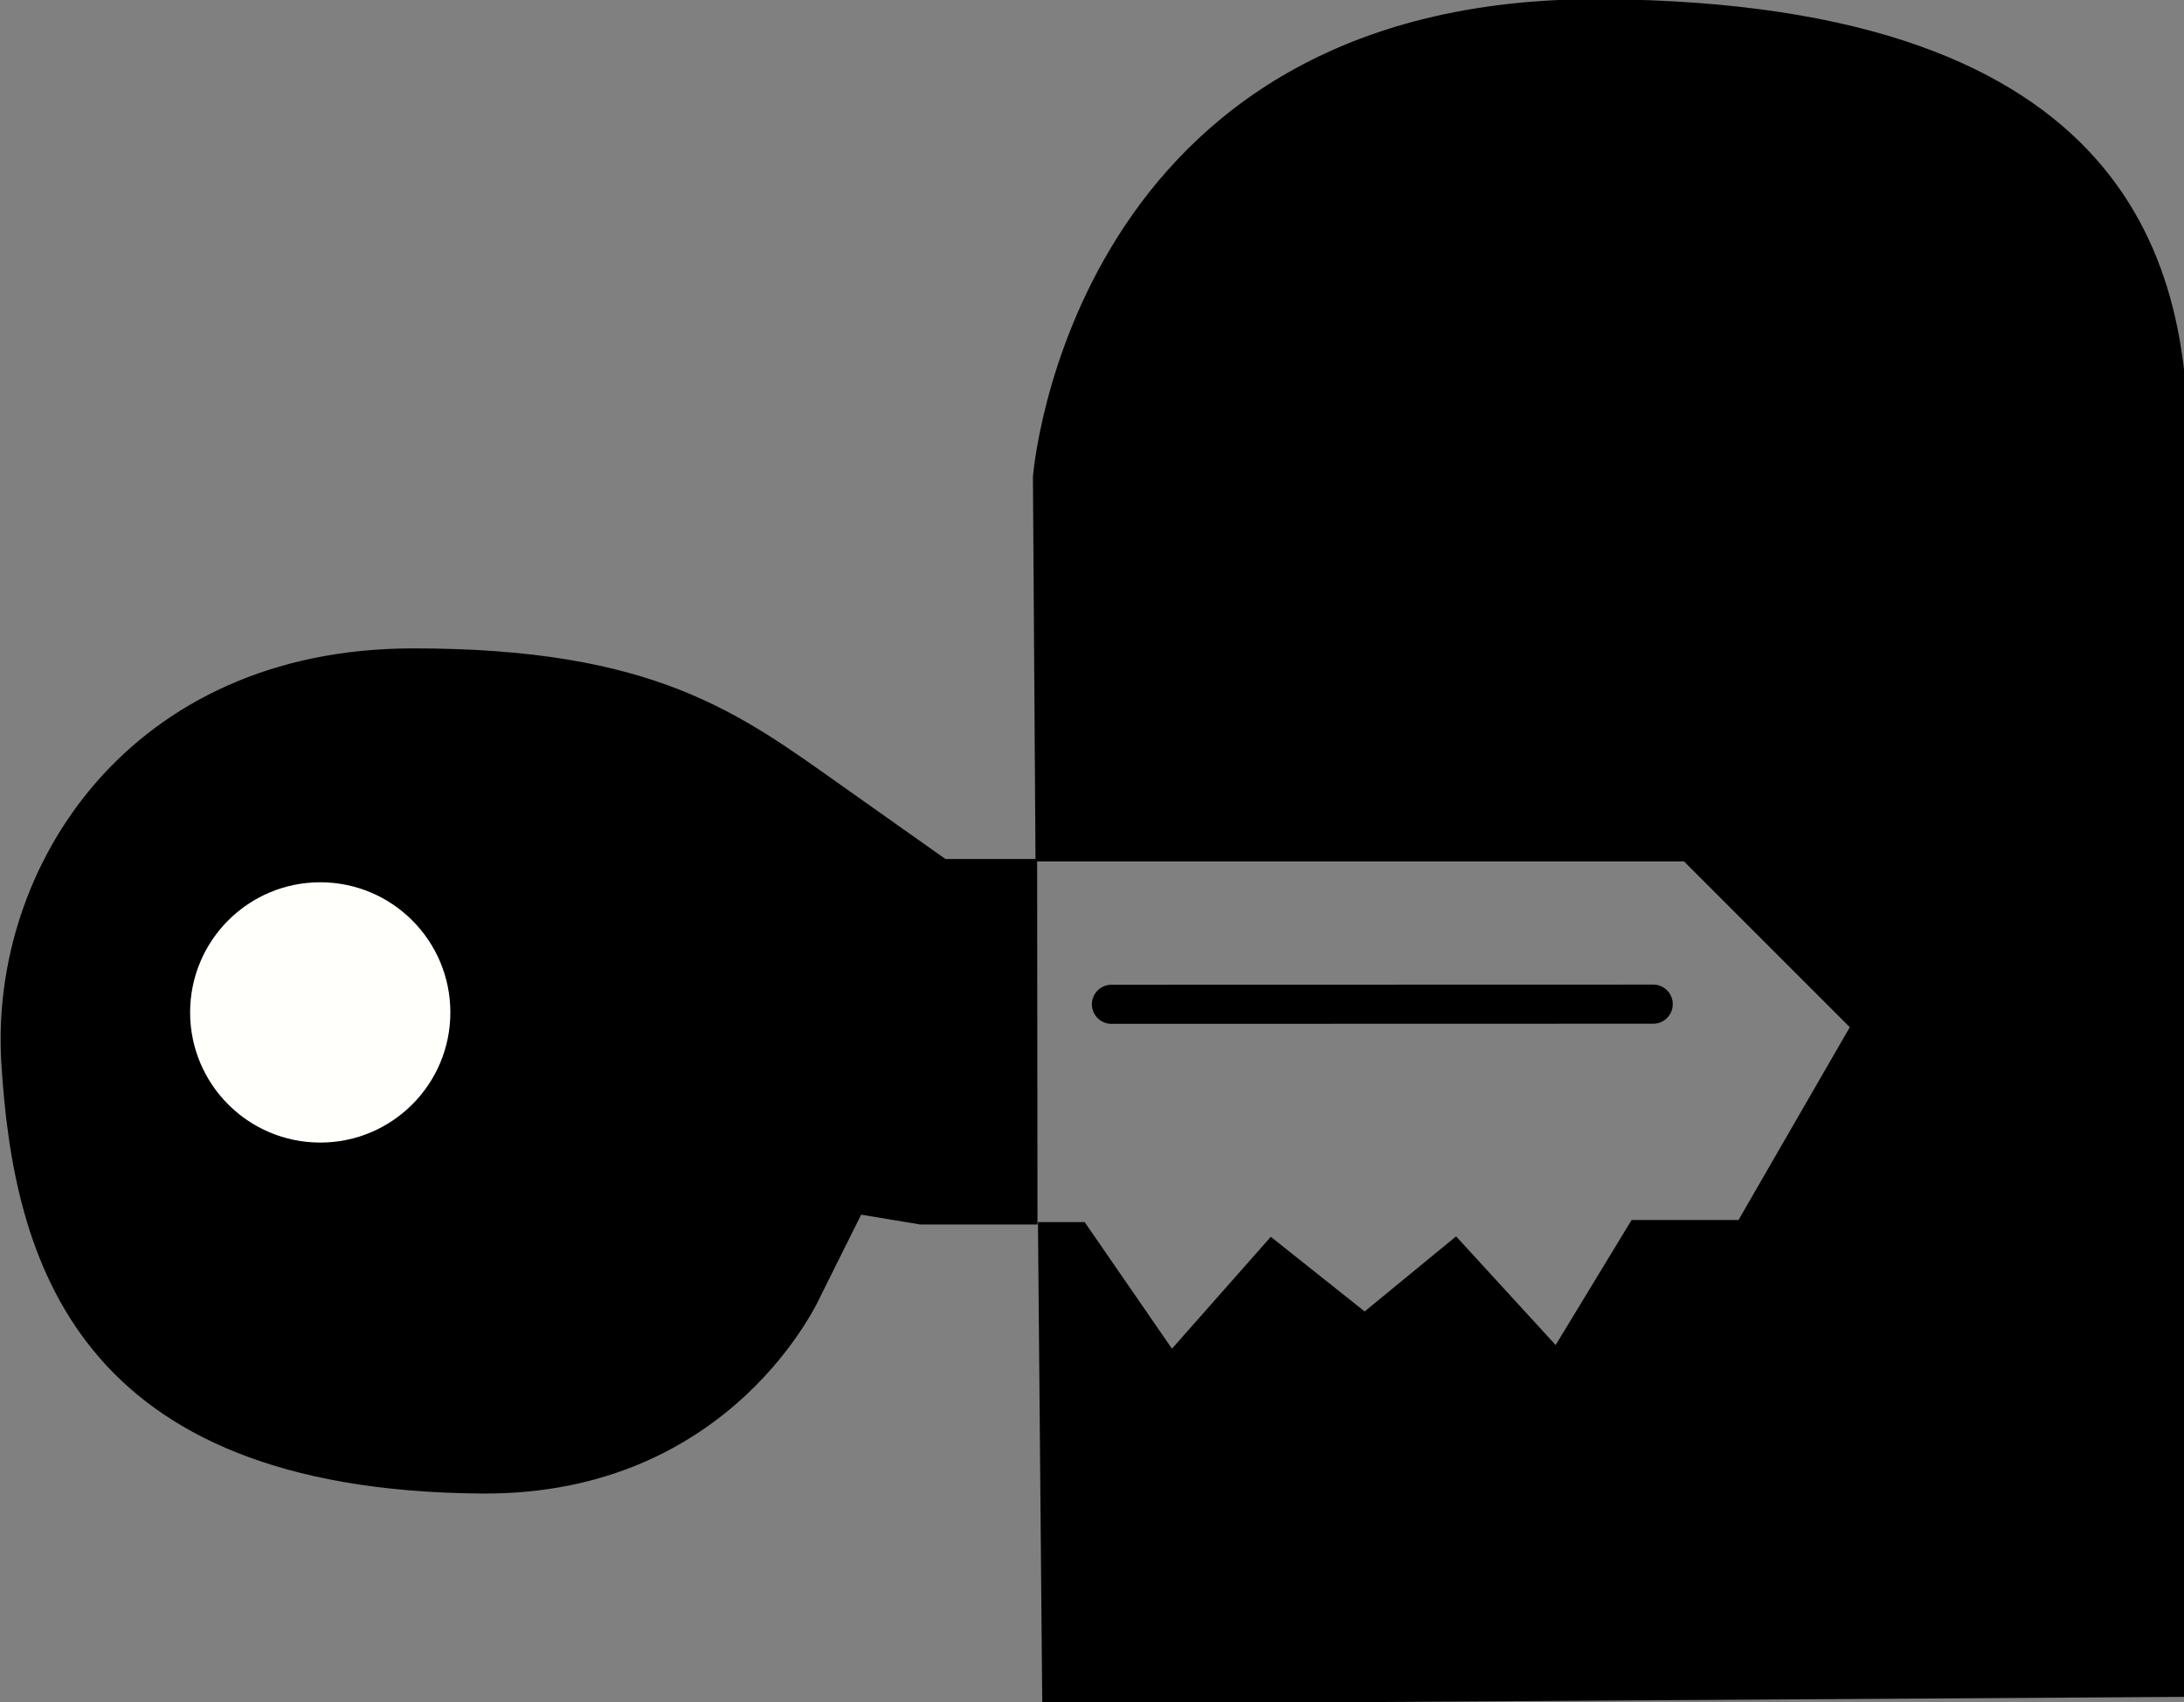 <?xml version="1.0" encoding="UTF-8" standalone="no"?>
<!-- Created with Inkscape (http://www.inkscape.org/) -->

<svg
   width="121.051mm"
   height="94.339mm"
   viewBox="0 0 121.051 94.339"
   version="1.1"
   id="svg5"
   inkscape:version="1.1.1 (3bf5ae0, 2021-09-20)"
   sodipodi:docname="kttt-logo.svg"
   xmlns:inkscape="http://www.inkscape.org/namespaces/inkscape"
   xmlns:sodipodi="http://sodipodi.sourceforge.net/DTD/sodipodi-0.dtd"
   xmlns="http://www.w3.org/2000/svg"
   xmlns:svg="http://www.w3.org/2000/svg">
  <rect x="0" y="0" width="121.051" height="94.339" fill="#808080" stroke="none"/>
  <sodipodi:namedview
     id="namedview7"
     pagecolor="#ffffff"
     bordercolor="#666666"
     borderopacity="1.0"
     inkscape:pageshadow="2"
     inkscape:pageopacity="0.0"
     inkscape:pagecheckerboard="0"
     inkscape:document-units="mm"
     showgrid="false"
     inkscape:zoom="1.5554293"
     inkscape:cx="233.37609"
     inkscape:cy="61.397841"
     inkscape:window-width="3840"
     inkscape:window-height="2123"
     inkscape:window-x="4320"
     inkscape:window-y="573"
     inkscape:window-maximized="1"
     inkscape:current-layer="g883"
     fit-margin-top="0"
     fit-margin-left="0"
     fit-margin-right="0"
     fit-margin-bottom="0" />
  <defs
     id="defs2" />
  <g
     inkscape:label="Layer 1"
     inkscape:groupmode="layer"
     id="layer1"
     transform="translate(-36.555,-47.715)">
    <g
       id="g883"
       transform="matrix(0.265,0,0,0.265,14.495,77.093)">
      <g
         id="g830">
</g>
      <g
         id="g832">
</g>
      <g
         id="g834">
</g>
      <g
         id="g836">
</g>
      <g
         id="g838">
</g>
      <g
         id="g840">
</g>
      <g
         id="g842">
</g>
      <g
         id="g844">
</g>
      <g
         id="g846">
</g>
      <g
         id="g848">
</g>
      <g
         id="g850">
</g>
      <g
         id="g852">
</g>
      <g
         id="g854">
</g>
      <g
         id="g856">
</g>
      <g
         id="g858">
</g>
      <path
         style="fill:#000000;fill-opacity:1;stroke:#000000;stroke-width:1px;stroke-linecap:butt;stroke-linejoin:miter;stroke-opacity:1"
         d="M 84.022,111.371 C 81.526,70.571 110.7,25.345 169.413,25.238 c 50.579,-0.093 68.219,13.489 89.466,28.518 l 21.952,15.527 h 18.838 l 0.073,75.426 h -24.001 l -12.663,-2.101 -8.578,17.213 c 0,0 -18.096,41.543 -70.472,41.16 -84.816,-0.621 -97.509,-48.81 -100.005,-89.61 z"
         id="path2500"
         sodipodi:nodetypes="zssccccccsz" />
      <path
         id="path918-2"
         style="fill:#000000;fill-opacity:1;stroke:none;stroke-width:21.411;stroke-linecap:butt;stroke-linejoin:miter;stroke-miterlimit:4;stroke-dasharray:none;stroke-opacity:1"
         d="m 418.327,-111.03 c -111.426,-0.72 -119.039,99.883 -119.039,99.883 l 0.543,80.43 h 135.635 l 34.676,34.674 -23.277,40.318 h -22.361 l -15.888,26.147 -20.819,-22.722 -19.127,15.698 -19.629,-15.606 -20.673,23.397 -18.264,-26.48 h -9.764 l 0.9,100.813 239.631,-1.525 c 0,0 -0.583,-220.057 0,-259.349 0.583,-39.291 -11.119,-94.958 -122.545,-95.678 z"
         sodipodi:nodetypes="scccccccccccccccss" />
      <circle
         style="fill:#fffffc;fill-opacity:1;stroke:none;stroke-width:21.411;stroke-miterlimit:4;stroke-dasharray:none;stroke-opacity:1;stop-color:#000000"
         id="path4160"
         cx="150.224"
         cy="100.865"
         r="27.216" />
      <path
         style="fill:#fffffc;fill-opacity:1;stroke:#000000;stroke-width:8.183;stroke-linecap:round;stroke-linejoin:miter;stroke-miterlimit:4;stroke-dasharray:none;stroke-opacity:1"
         d="m 315.711,99.164 113.311,-0.029"
         id="path4615"
         sodipodi:nodetypes="cc" />
    </g>
  </g>
</svg>
